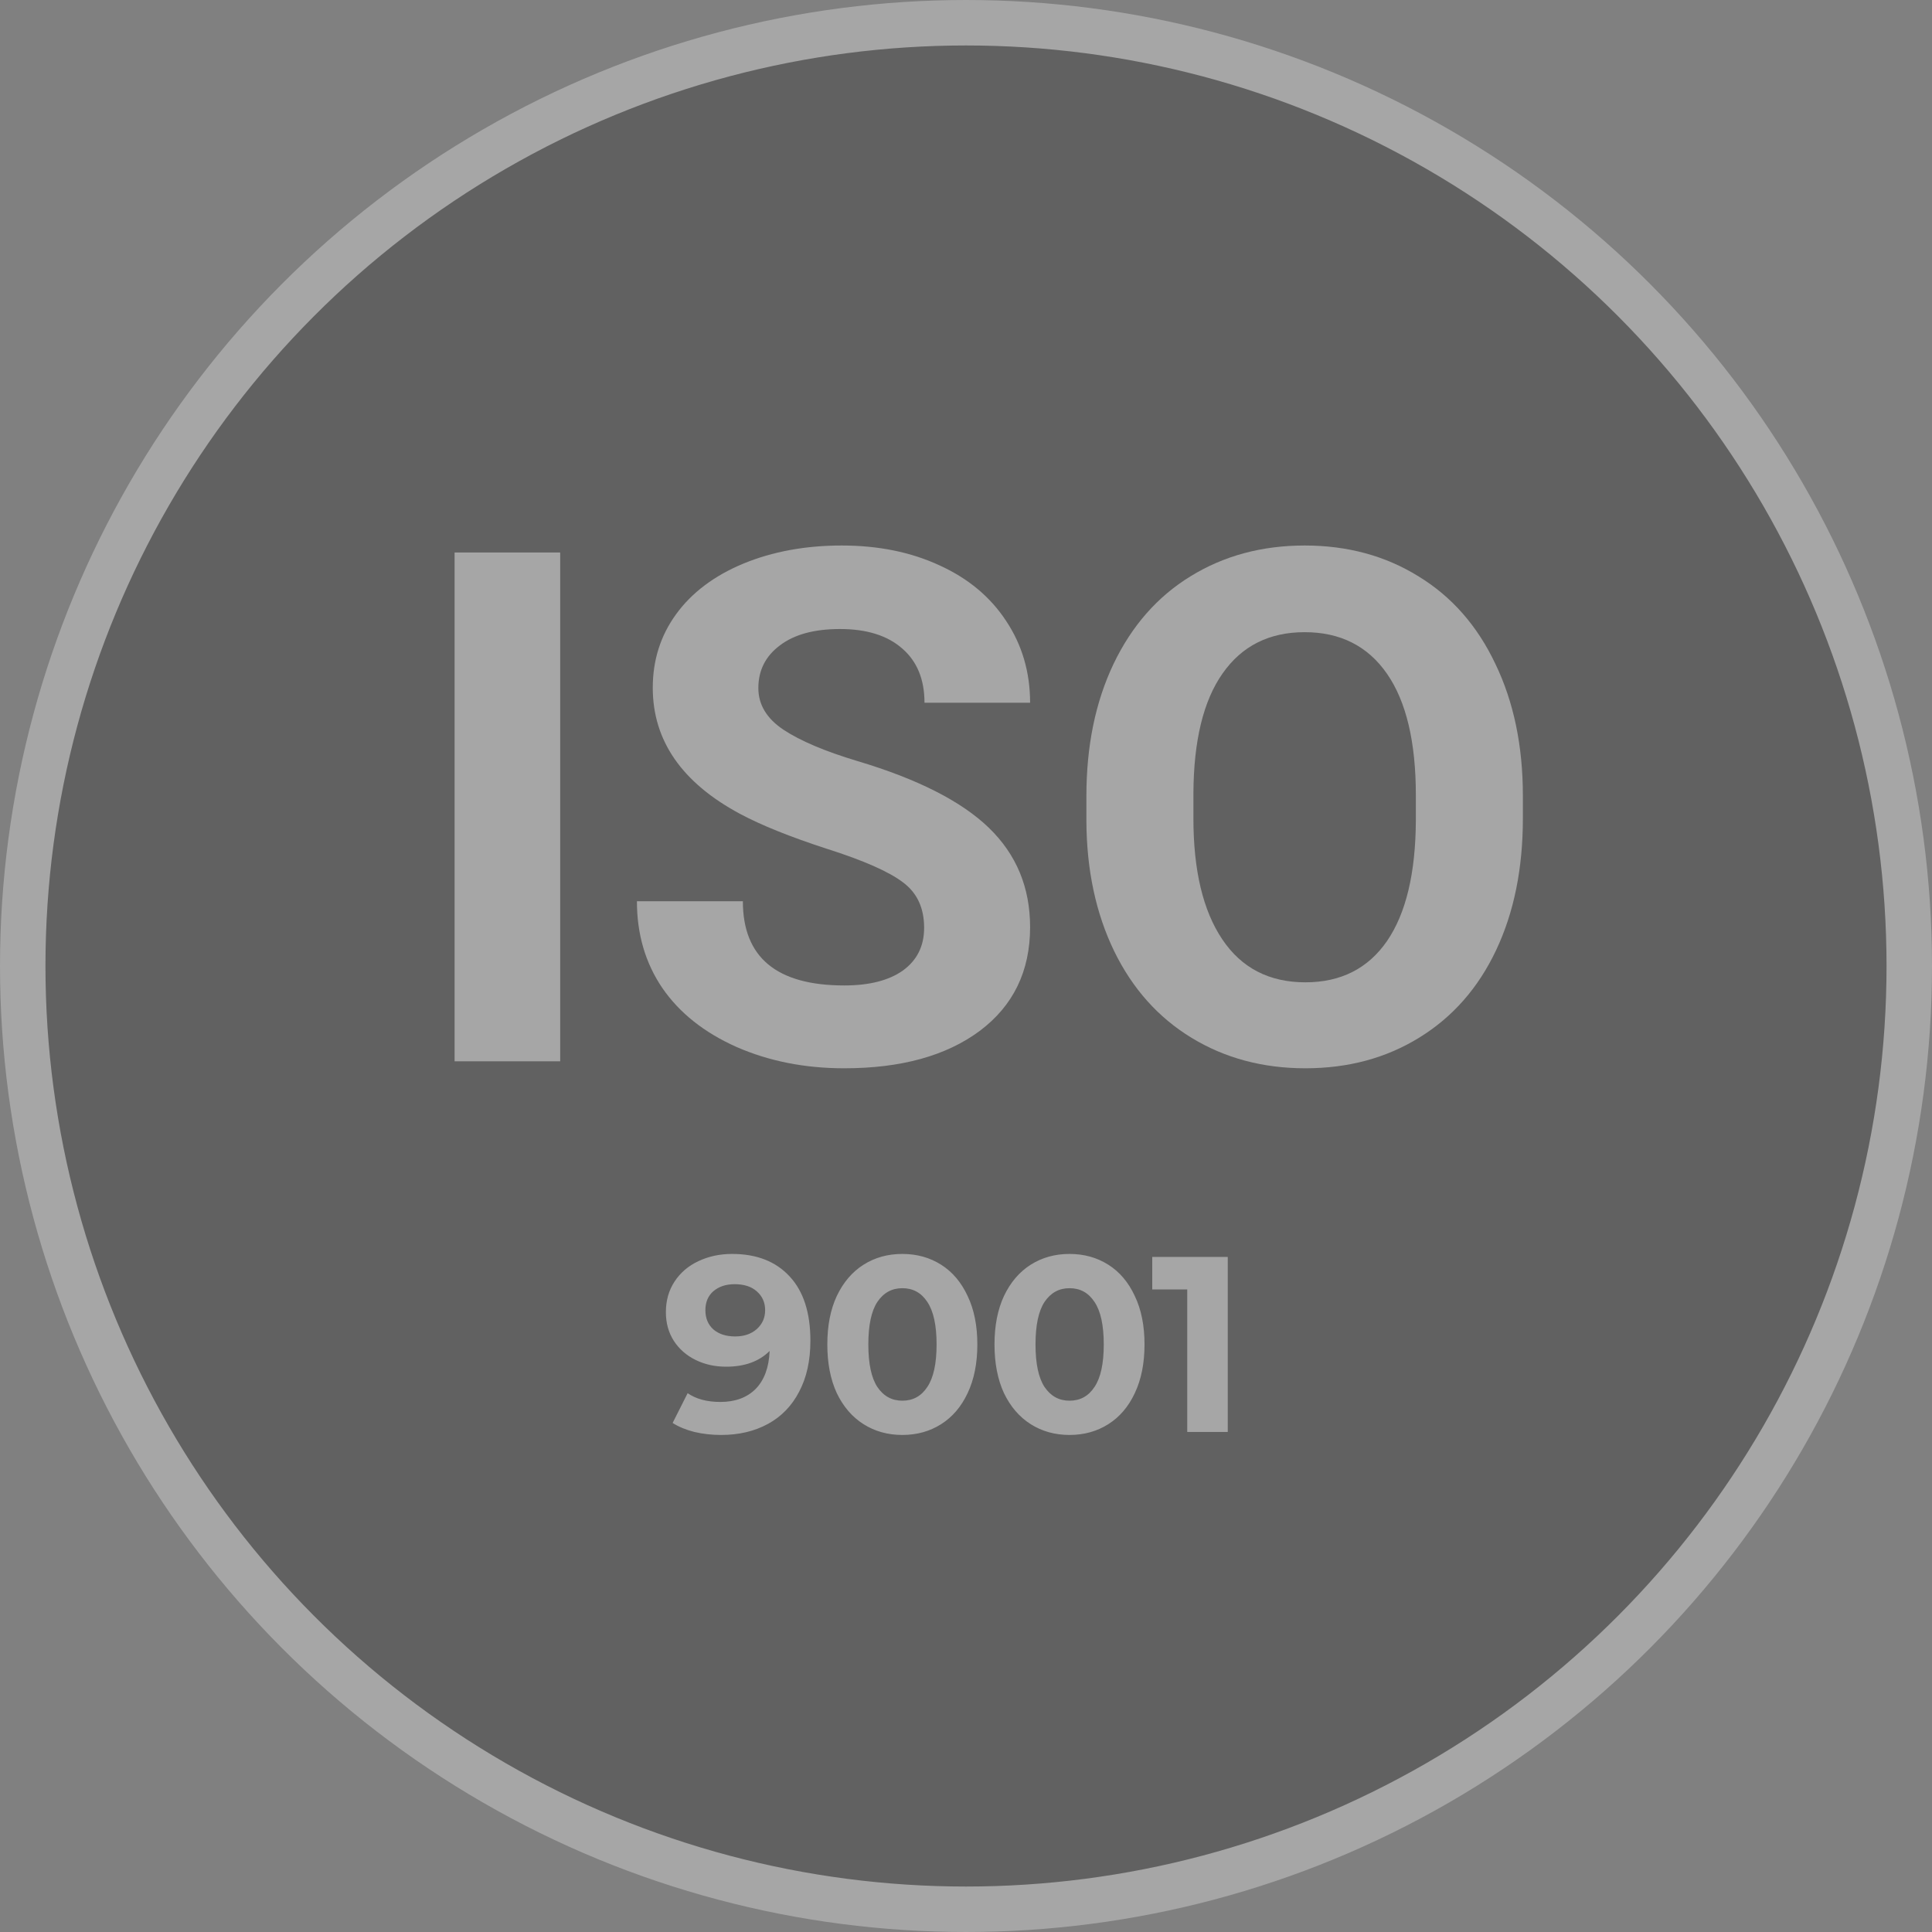 <svg width="85" height="85" viewBox="0 0 85 85" fill="none" xmlns="http://www.w3.org/2000/svg">
<rect x="0" y="0" width="85" height="85" fill="#808080" stroke="none"/>
<g opacity="0.3">
<circle cx="42.5" cy="42.5" r="41.5" fill="#191919" stroke="white" stroke-width="2"/>
<path d="M24.646 46.693H20V24.308H24.646V46.693Z" fill="white"/>
<path d="M40.658 40.819C40.658 39.948 40.349 39.282 39.729 38.821C39.11 38.349 37.995 37.857 36.384 37.345C34.774 36.822 33.499 36.31 32.559 35.807C29.999 34.434 28.719 32.584 28.719 30.257C28.719 29.048 29.059 27.972 29.741 27.029C30.432 26.076 31.418 25.332 32.699 24.799C33.989 24.267 35.434 24 37.035 24C38.645 24 40.08 24.292 41.34 24.876C42.599 25.45 43.575 26.265 44.267 27.321C44.969 28.377 45.32 29.576 45.32 30.918H40.674C40.674 29.893 40.349 29.099 39.698 28.535C39.048 27.962 38.134 27.674 36.957 27.674C35.822 27.674 34.939 27.915 34.309 28.397C33.679 28.869 33.364 29.494 33.364 30.273C33.364 31 33.731 31.61 34.464 32.102C35.207 32.594 36.296 33.056 37.731 33.486C40.374 34.275 42.3 35.254 43.508 36.422C44.716 37.591 45.32 39.046 45.32 40.789C45.32 42.726 44.581 44.248 43.105 45.355C41.629 46.452 39.641 47 37.143 47C35.409 47 33.829 46.687 32.404 46.062C30.98 45.427 29.89 44.561 29.137 43.464C28.393 42.367 28.022 41.096 28.022 39.651H32.683C32.683 42.121 34.17 43.356 37.143 43.356C38.248 43.356 39.11 43.136 39.729 42.695C40.349 42.244 40.658 41.619 40.658 40.819Z" fill="white"/>
<path d="M67 36.007C67 38.211 66.608 40.143 65.823 41.803C65.038 43.464 63.913 44.745 62.447 45.647C60.991 46.549 59.319 47 57.43 47C55.561 47 53.894 46.554 52.428 45.662C50.962 44.771 49.826 43.5 49.021 41.85C48.215 40.189 47.808 38.283 47.797 36.13V35.023C47.797 32.82 48.195 30.883 48.99 29.212C49.795 27.531 50.925 26.245 52.381 25.353C53.847 24.451 55.52 24 57.399 24C59.278 24 60.945 24.451 62.401 25.353C63.867 26.245 64.997 27.531 65.792 29.212C66.597 30.883 67 32.815 67 35.008V36.007ZM62.292 34.993C62.292 32.645 61.869 30.862 61.022 29.642C60.176 28.423 58.968 27.813 57.399 27.813C55.84 27.813 54.637 28.418 53.79 29.627C52.944 30.826 52.515 32.589 52.505 34.916V36.007C52.505 38.293 52.928 40.066 53.775 41.327C54.621 42.588 55.84 43.218 57.43 43.218C58.989 43.218 60.186 42.613 61.022 41.404C61.859 40.184 62.282 38.411 62.292 36.084V34.993Z" fill="white"/>
<path d="M32.211 55.168C33.289 55.168 34.132 55.498 34.741 56.158C35.349 56.811 35.654 57.753 35.654 58.985C35.654 59.858 35.489 60.606 35.159 61.229C34.836 61.852 34.378 62.325 33.784 62.648C33.19 62.971 32.504 63.132 31.727 63.132C31.316 63.132 30.924 63.088 30.55 63C30.176 62.905 29.857 62.773 29.593 62.604L30.253 61.295C30.627 61.552 31.107 61.68 31.694 61.68C32.346 61.68 32.863 61.489 33.245 61.108C33.626 60.719 33.831 60.162 33.861 59.436C33.399 59.898 32.761 60.129 31.947 60.129C31.455 60.129 31.008 60.03 30.605 59.832C30.201 59.634 29.882 59.355 29.648 58.996C29.413 58.629 29.296 58.208 29.296 57.731C29.296 57.218 29.424 56.767 29.681 56.378C29.937 55.989 30.286 55.692 30.726 55.487C31.173 55.274 31.668 55.168 32.211 55.168ZM32.343 58.798C32.731 58.798 33.047 58.692 33.289 58.479C33.538 58.259 33.663 57.98 33.663 57.643C33.663 57.306 33.542 57.031 33.3 56.818C33.065 56.605 32.739 56.499 32.321 56.499C31.939 56.499 31.628 56.602 31.386 56.807C31.151 57.012 31.034 57.291 31.034 57.643C31.034 57.995 31.151 58.277 31.386 58.49C31.628 58.695 31.947 58.798 32.343 58.798ZM39.699 63.132C39.061 63.132 38.492 62.974 37.994 62.659C37.495 62.344 37.103 61.889 36.817 61.295C36.538 60.694 36.399 59.979 36.399 59.15C36.399 58.321 36.538 57.61 36.817 57.016C37.103 56.415 37.495 55.956 37.994 55.641C38.492 55.326 39.061 55.168 39.699 55.168C40.337 55.168 40.905 55.326 41.404 55.641C41.902 55.956 42.291 56.415 42.57 57.016C42.856 57.61 42.999 58.321 42.999 59.15C42.999 59.979 42.856 60.694 42.57 61.295C42.291 61.889 41.902 62.344 41.404 62.659C40.905 62.974 40.337 63.132 39.699 63.132ZM39.699 61.625C40.168 61.625 40.535 61.423 40.799 61.02C41.07 60.617 41.206 59.993 41.206 59.15C41.206 58.307 41.07 57.683 40.799 57.28C40.535 56.877 40.168 56.675 39.699 56.675C39.237 56.675 38.87 56.877 38.599 57.28C38.335 57.683 38.203 58.307 38.203 59.15C38.203 59.993 38.335 60.617 38.599 61.02C38.87 61.423 39.237 61.625 39.699 61.625ZM47.054 63.132C46.416 63.132 45.848 62.974 45.349 62.659C44.851 62.344 44.458 61.889 44.172 61.295C43.894 60.694 43.754 59.979 43.754 59.15C43.754 58.321 43.894 57.61 44.172 57.016C44.458 56.415 44.851 55.956 45.349 55.641C45.848 55.326 46.416 55.168 47.054 55.168C47.692 55.168 48.261 55.326 48.759 55.641C49.258 55.956 49.647 56.415 49.925 57.016C50.211 57.61 50.354 58.321 50.354 59.15C50.354 59.979 50.211 60.694 49.925 61.295C49.647 61.889 49.258 62.344 48.759 62.659C48.261 62.974 47.692 63.132 47.054 63.132ZM47.054 61.625C47.524 61.625 47.89 61.423 48.154 61.02C48.426 60.617 48.561 59.993 48.561 59.15C48.561 58.307 48.426 57.683 48.154 57.28C47.89 56.877 47.524 56.675 47.054 56.675C46.592 56.675 46.226 56.877 45.954 57.28C45.69 57.683 45.558 58.307 45.558 59.15C45.558 59.993 45.69 60.617 45.954 61.02C46.226 61.423 46.592 61.625 47.054 61.625ZM54.016 55.3V63H52.234V56.73H50.694V55.3H54.016Z" fill="white"/>
</g>
</svg>
